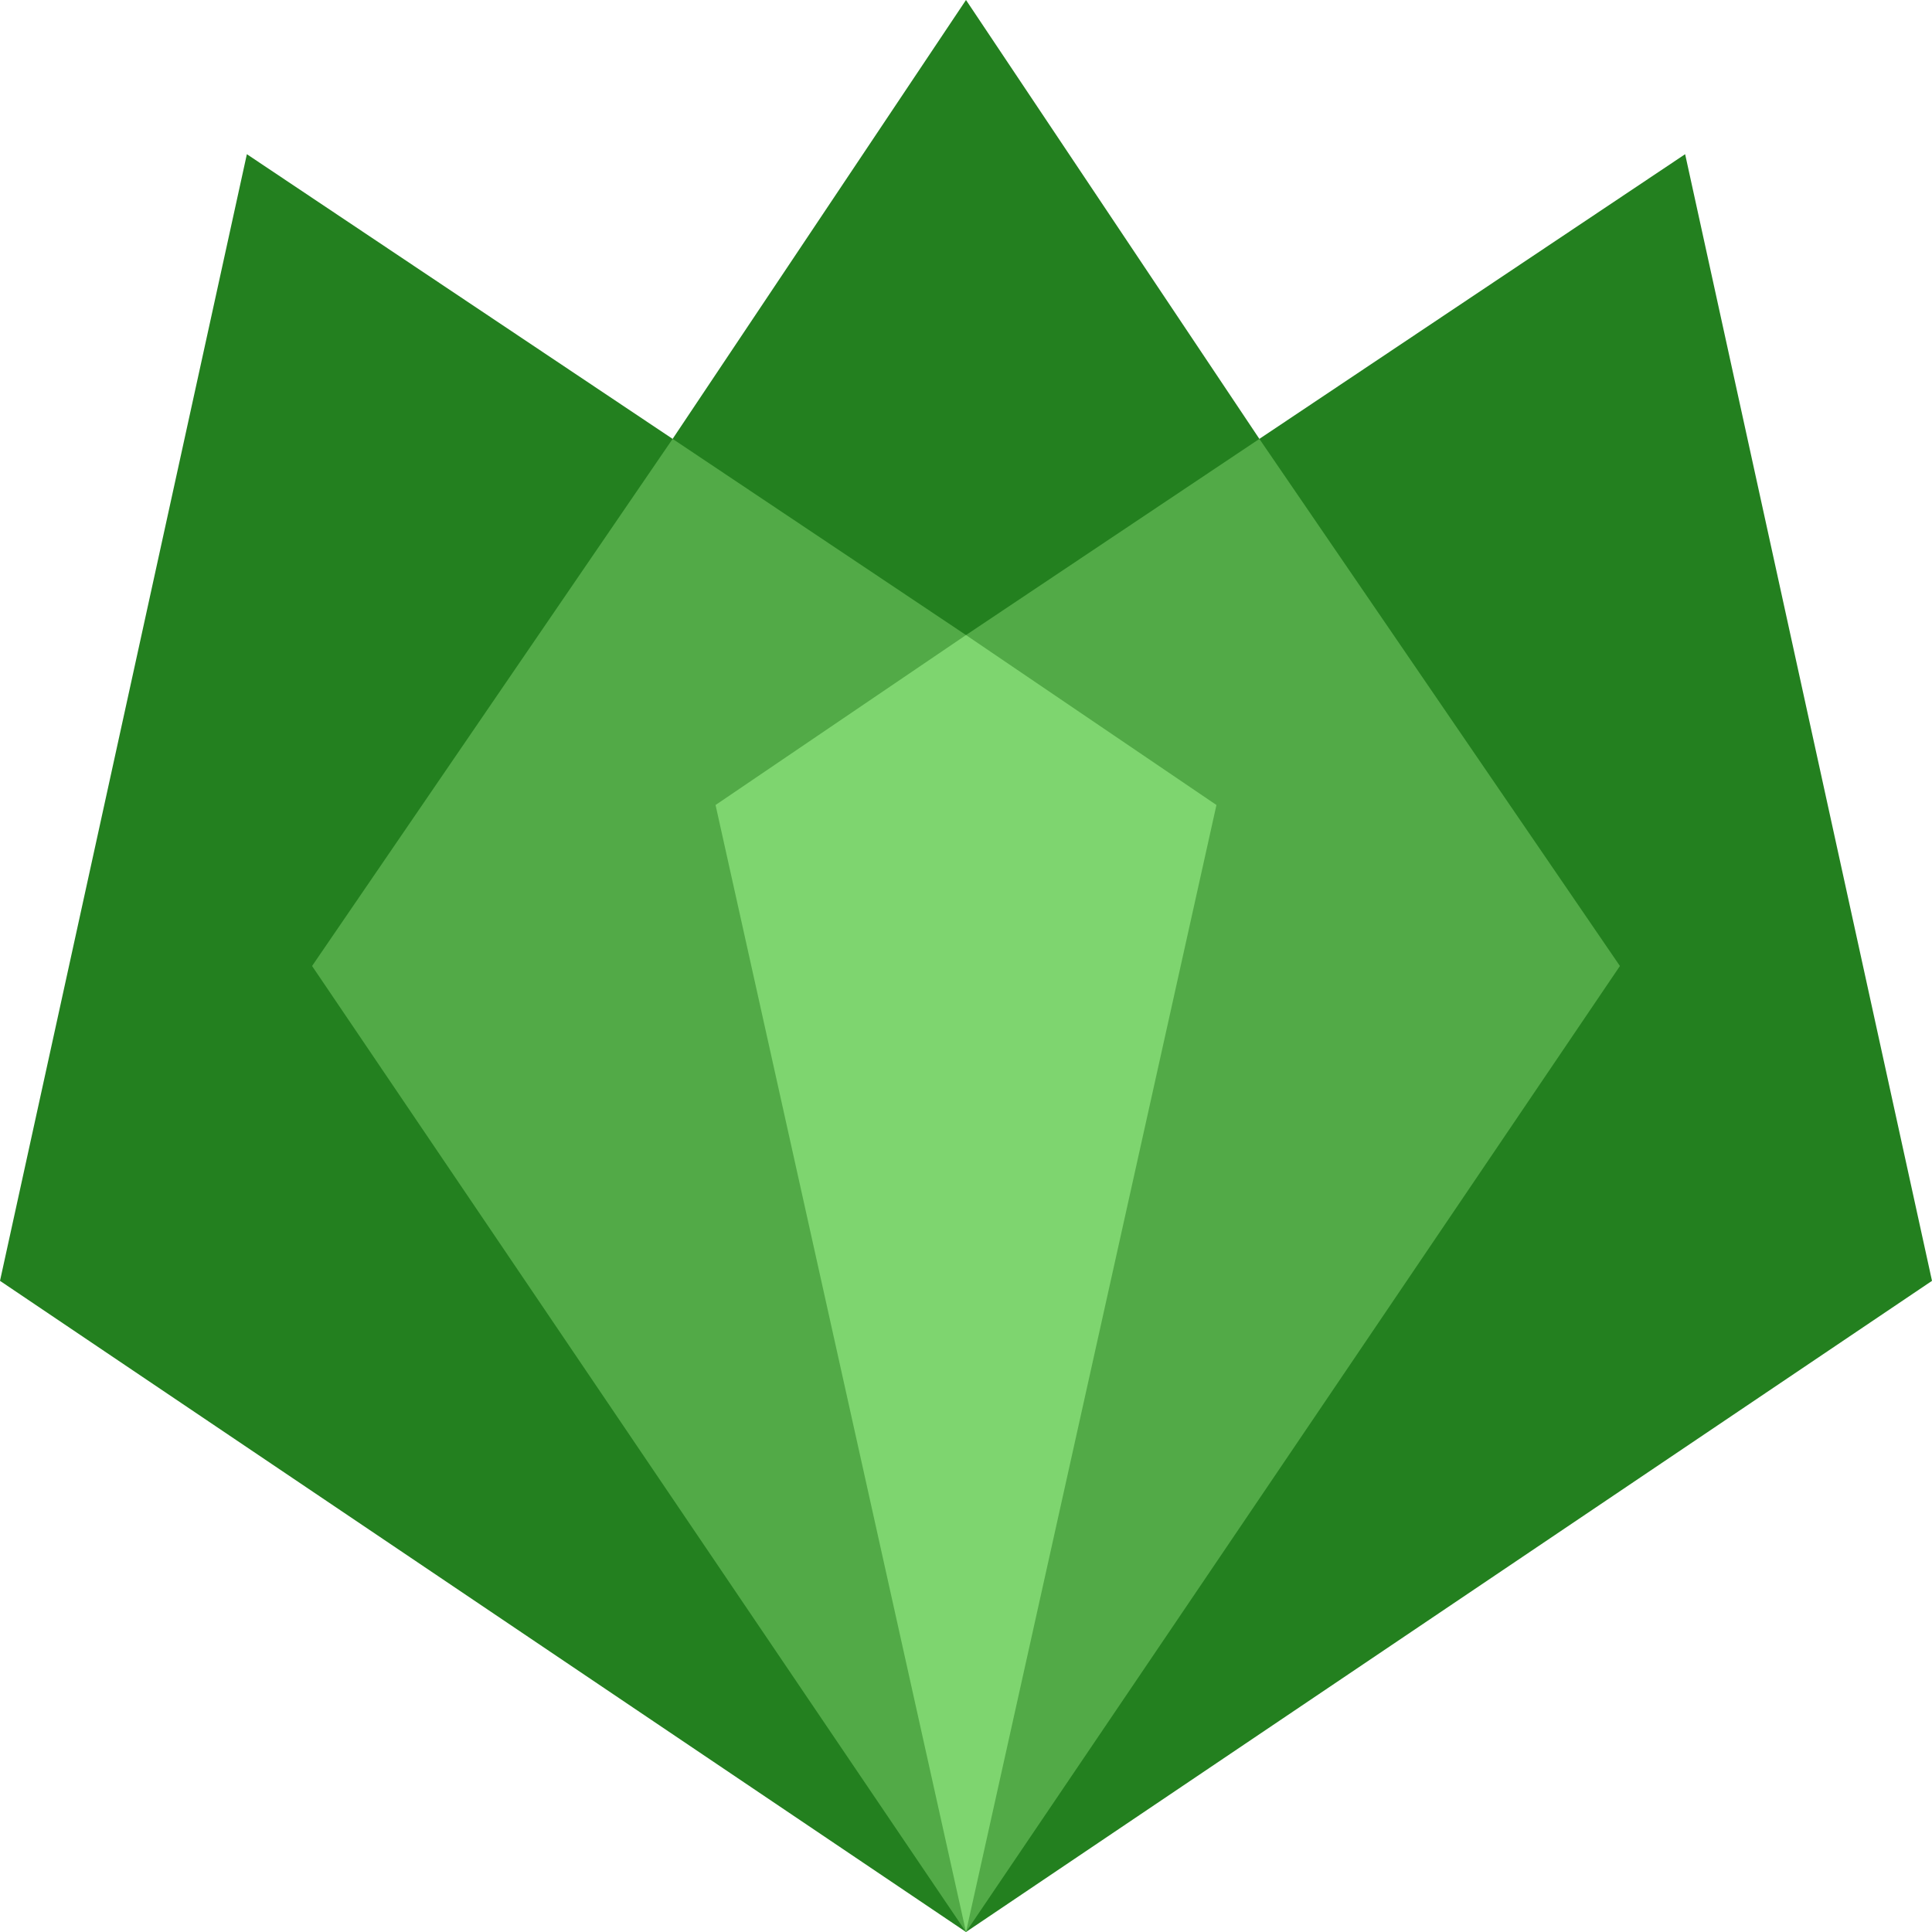 <?xml version="1.0" encoding="utf-8"?>
<svg version="1.1" id="logo" xmlns="http://www.w3.org/2000/svg" xmlns:xlink="http://www.w3.org/1999/xlink" x="0px" y="0px"
	 viewBox="0 0 1080 1080" style="enable-background:new 0 0 1080 1080;" xml:space="preserve">
<style type="text/css">
	.st0{fill:#23801F;}
	.st1{fill:#52AA47;}
	.st2{fill:#7ED56F;}
</style>
	<polygon id="L" class="st0" points="1080,716 540,1080 0,716 138,86.2 376,245.34 540,0 704,245.34 942,86.2 "/>
	<polygon id="M" class="st1" points="905.55,540 540,1080 174.45,540 376,245.34 540,355 704,245.34 "/>
	<polygon id="S" class="st2" points="680,450 540,1080 400,450 540,355 "/>
</svg>